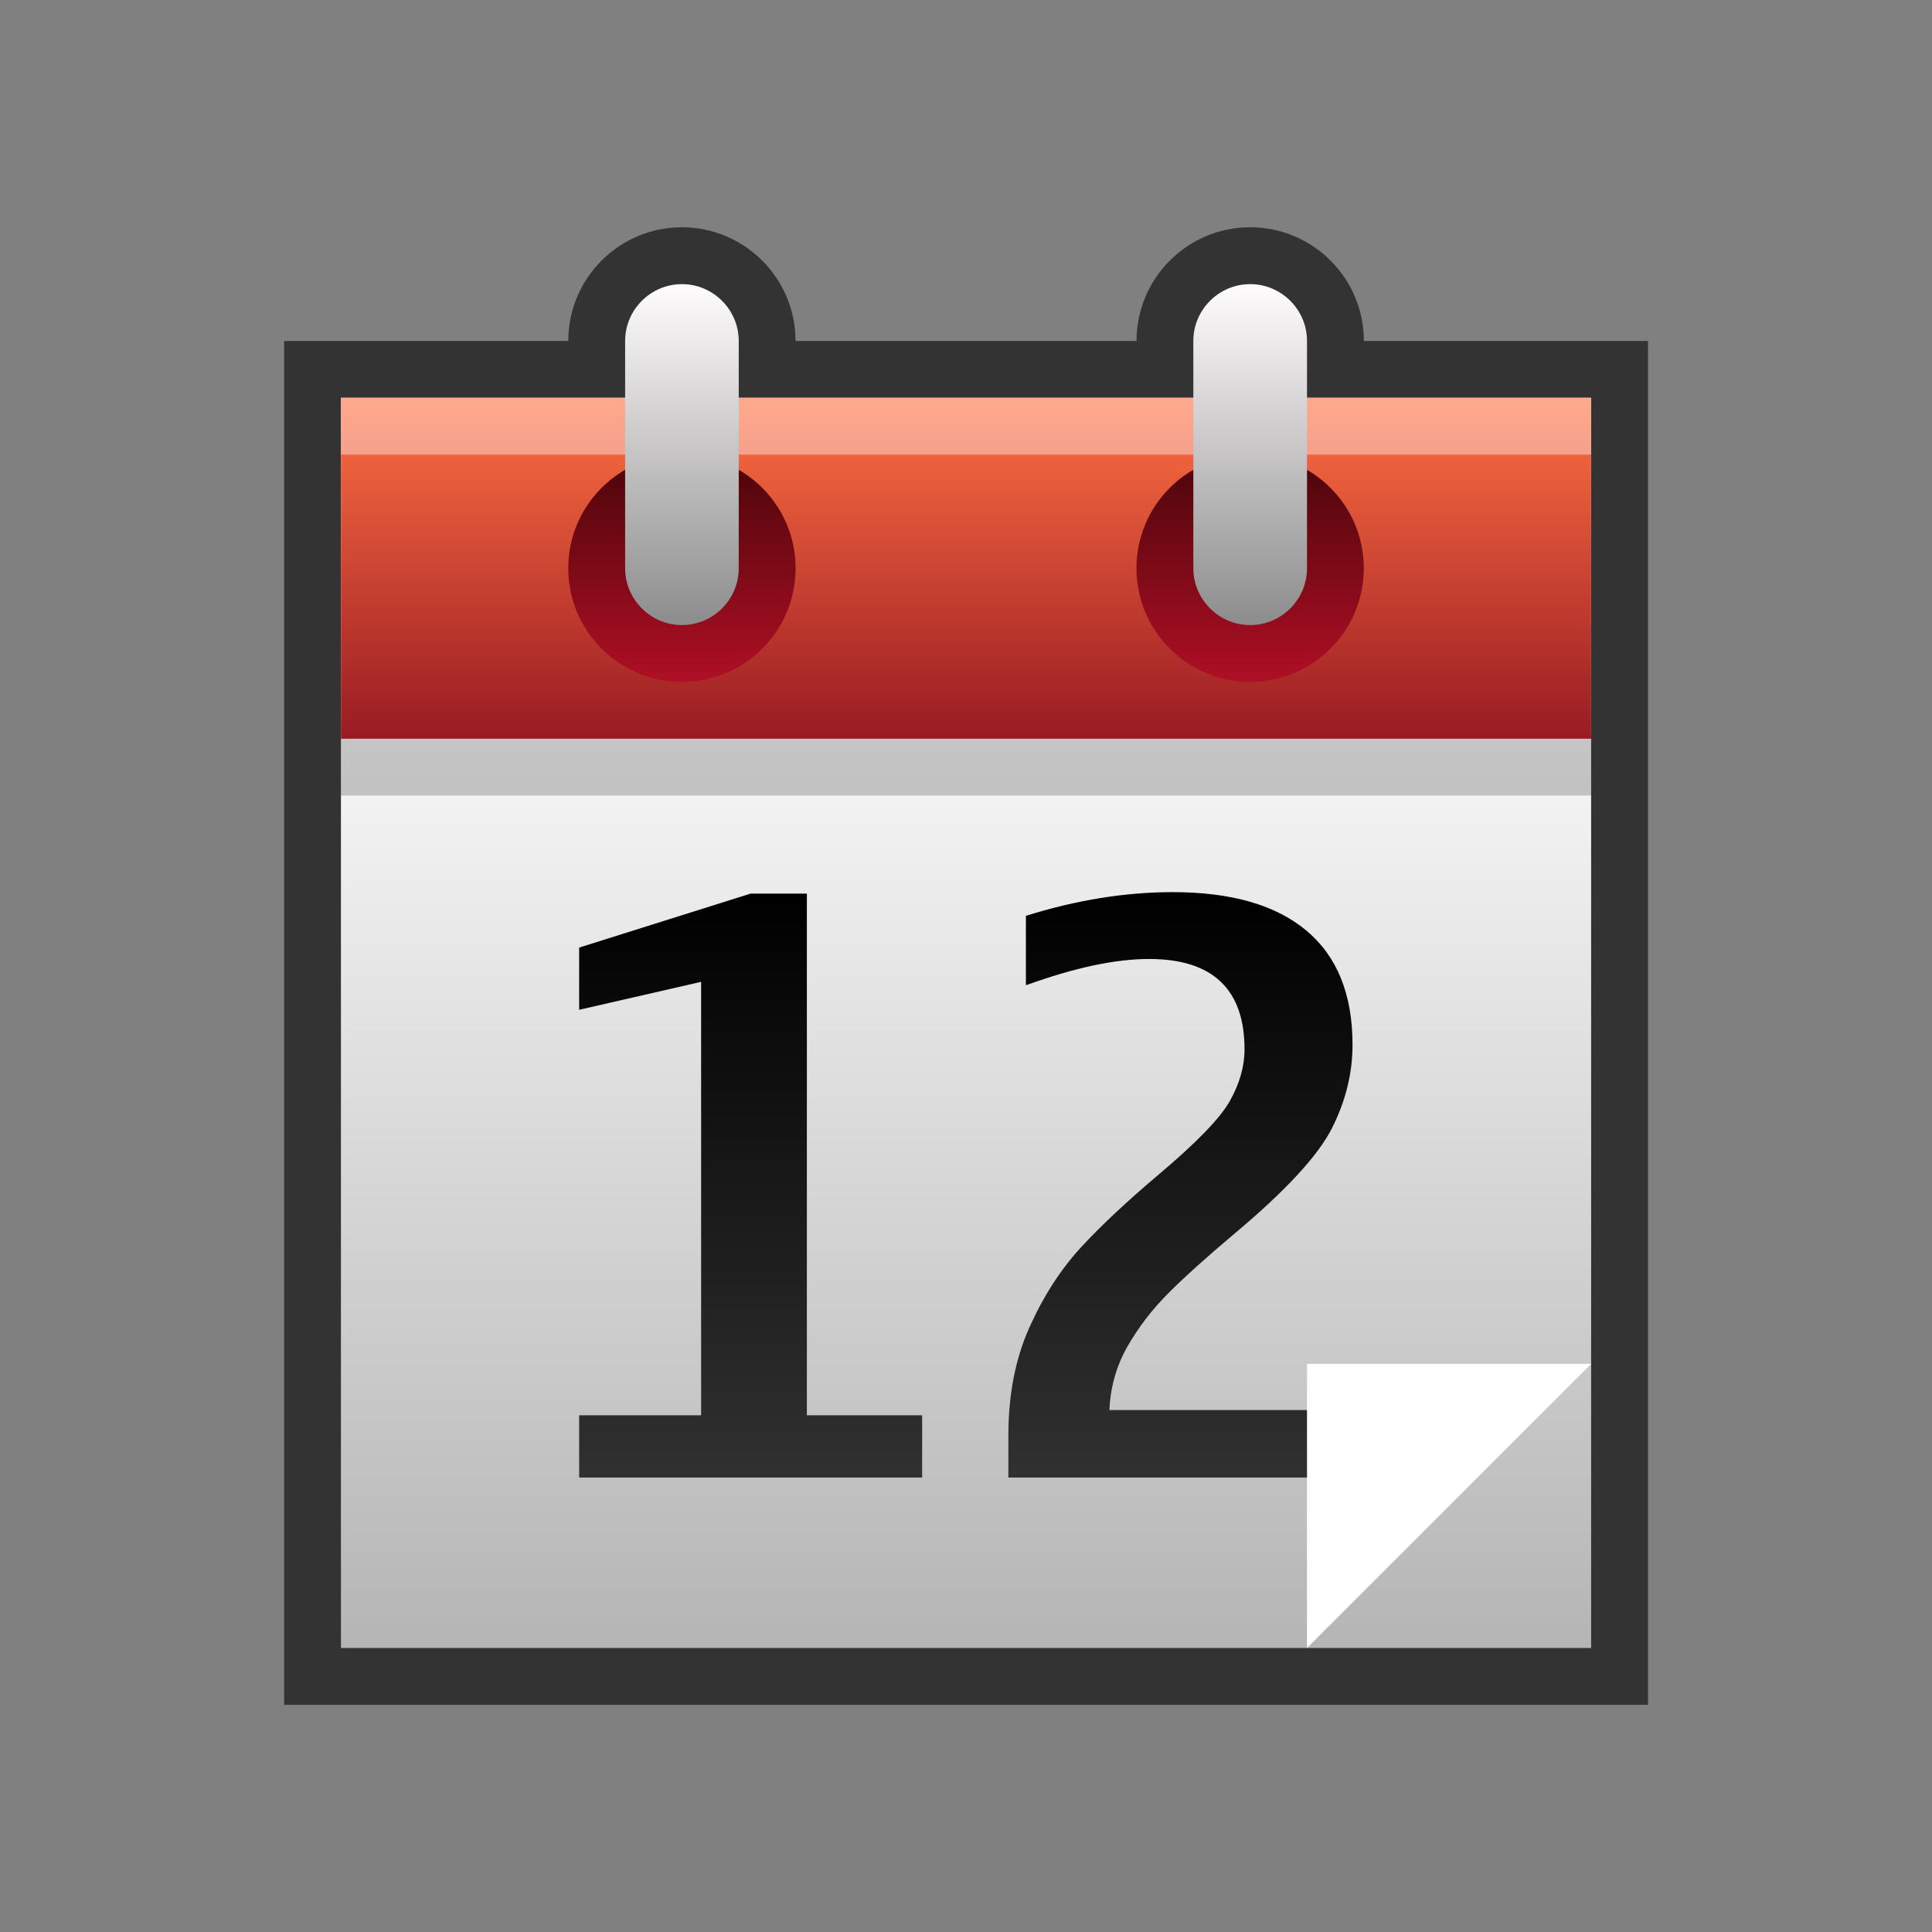 <?xml version="1.0" encoding="UTF-8"?>
<!DOCTYPE svg PUBLIC "-//W3C//DTD SVG 1.1 Tiny//EN" "http://www.w3.org/Graphics/SVG/1.1/DTD/svg11-tiny.dtd">
<svg baseProfile="tiny" height="30" viewBox="0 0 30 30" width="30" xmlns="http://www.w3.org/2000/svg" xmlns:xlink="http://www.w3.org/1999/xlink">
<rect x="0" y="0" width="30" height="30" fill="#808080" stroke="none"/>
<rect fill="none" height="30" width="30"/>
<path d="M21.178,5.294c0-0.974-0.791-1.765-1.766-1.765 c-0.974,0-1.764,0.791-1.764,1.765h-5.295c0-0.974-0.792-1.765-1.765-1.765S8.824,4.32,8.824,5.294H4.412v21.178H25.59V5.294H21.178 z" fill-opacity="0.6" stroke-opacity="0.6"/>
<linearGradient gradientUnits="userSpaceOnUse" id="SVGID_1" x1="15" x2="15" y1="10.91" y2="25.59">
<stop offset="0" stop-color="#F9F9F9"/>
<stop offset="1" stop-color="#B5B5B5"/>
</linearGradient>
<rect fill="url(#SVGID_1)" height="19.413" width="19.413" x="5.294" y="6.177"/>
<linearGradient gradientUnits="userSpaceOnUse" id="SVGID_2" x1="11.66" x2="11.66" y1="22.8" y2="13.9">
<stop offset="0" stop-color="#303030"/>
<stop offset="1" stop-color="#000000"/>
</linearGradient>
<path d="M14.319,21.977v0.966H8.993v-0.966h1.894v-6.731L8.993,15.68v-0.966l2.661-0.838h0.875v8.101 H14.319z" fill="url(#SVGID_2)"/>
<path d="M21.039,21.893v1.05h-5.381v-0.657c0-0.627,0.108-1.186,0.326-1.672 c0.217-0.486,0.484-0.9,0.802-1.246c0.316-0.343,0.72-0.719,1.206-1.13c0.582-0.491,0.951-0.87,1.104-1.14 c0.152-0.271,0.229-0.537,0.229-0.803c0-0.467-0.123-0.817-0.371-1.052c-0.246-0.235-0.618-0.352-1.112-0.352 c-0.523,0-1.156,0.135-1.9,0.404H15.93v-1.074c0.78-0.244,1.54-0.368,2.279-0.368c0.914,0,1.606,0.201,2.081,0.601 c0.475,0.4,0.712,0.989,0.712,1.77c0,0.438-0.105,0.869-0.319,1.294c-0.214,0.424-0.716,0.969-1.508,1.633 c-0.443,0.373-0.788,0.684-1.038,0.935s-0.459,0.524-0.631,0.824c-0.17,0.3-0.264,0.628-0.279,0.985h3.813V21.893z" fill="url(#SVGID_2)"/>
<polygon fill="#FFFFFF" points="20.295,21.178 20.295,25.59 24.707,21.178 "/>
<linearGradient gradientUnits="userSpaceOnUse" id="SVGID_4" x1="15" x2="15" y1="6.18" y2="11.47">
<stop offset="0" stop-color="#FF7042"/>
<stop offset="1" stop-color="#991B23"/>
</linearGradient>
<rect fill="url(#SVGID_4)" height="5.294" width="19.413" x="5.294" y="6.177"/>
<linearGradient gradientUnits="userSpaceOnUse" id="SVGID_5" x1="10.59" x2="10.59" y1="7.06" y2="10.59">
<stop offset="0" stop-color="#4A050A"/>
<stop offset="1" stop-color="#B00F25"/>
</linearGradient>
<circle cx="10.589" cy="8.824" fill="url(#SVGID_5)" r="1.765"/>
<circle cx="19.412" cy="8.824" fill="url(#SVGID_5)" r="1.765"/>
<rect fill="#FFFFFF" fill-opacity="0.4" height="0.882" stroke-opacity="0.4" width="19.413" x="5.294" y="6.177"/>
<linearGradient gradientUnits="userSpaceOnUse" id="SVGID_7" x1="10.59" x2="10.59" y1="4.41" y2="9.71">
<stop offset="0" stop-color="#FFFCFE"/>
<stop offset="1" stop-color="#8C8C8C"/>
</linearGradient>
<path d="M11.471,8.824c0,0.485-0.397,0.882-0.882,0.882l0,0c-0.485,0-0.882-0.397-0.882-0.882v-3.53 c0-0.485,0.397-0.882,0.882-0.882l0,0c0.485,0,0.882,0.397,0.882,0.882V8.824z" fill="url(#SVGID_7)"/>
<path d="M20.295,8.824c0,0.485-0.396,0.882-0.883,0.882l0,0c-0.484,0-0.882-0.397-0.882-0.882v-3.53 c0-0.485,0.397-0.882,0.882-0.882l0,0c0.486,0,0.883,0.397,0.883,0.882V8.824z" fill="url(#SVGID_7)"/>
<rect fill-opacity="0.2" height="0.882" stroke-opacity="0.2" width="19.413" x="5.294" y="11.471"/>
<rect fill="none" height="30.002" width="30.002"/>
</svg>
